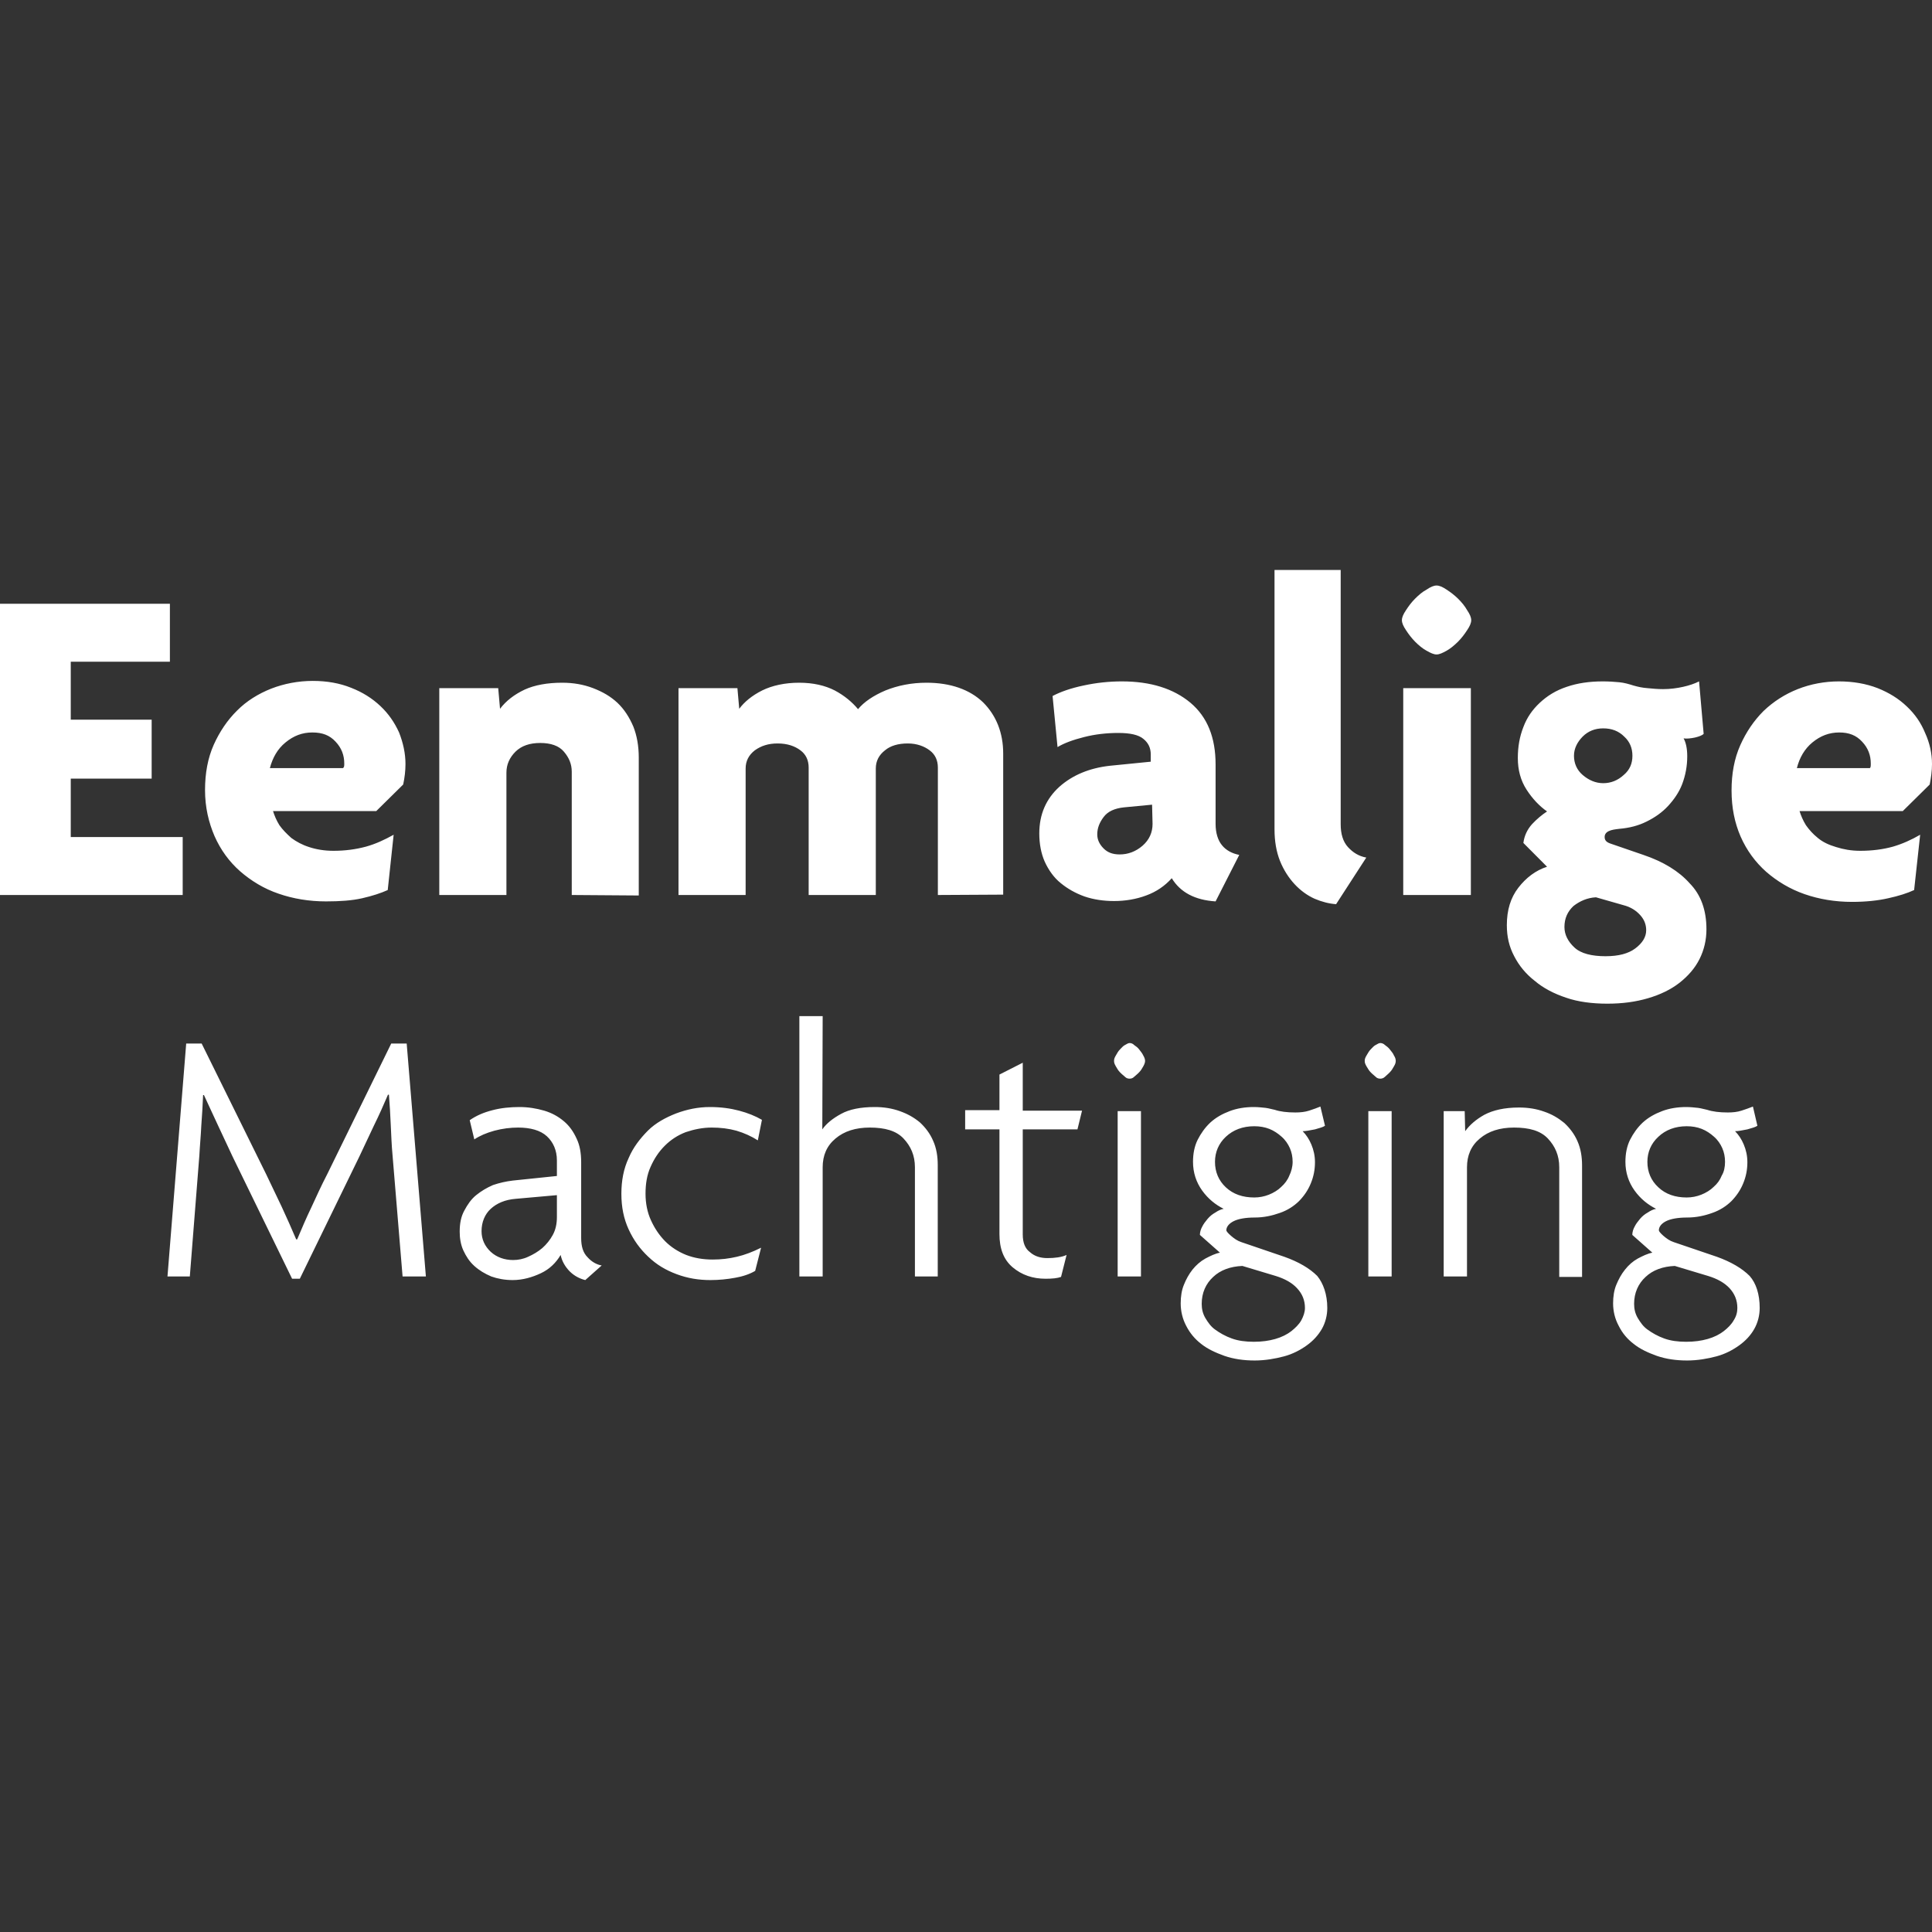 <svg width="16" height="16" viewBox="0 0 16 16" fill="none" xmlns="http://www.w3.org/2000/svg">
<rect x="0" y="0" width="16" height="16" fill="#333333" stroke="none"/>
<path d="M0 7.412V5H1.407V5.48H0.586V5.96H1.256V6.448H0.586V6.932H1.513V7.412H0ZM3.358 6.327C3.358 6.384 3.351 6.441 3.339 6.497L3.116 6.717H2.261C2.273 6.754 2.288 6.792 2.314 6.834C2.341 6.872 2.375 6.906 2.413 6.94C2.454 6.97 2.503 6.997 2.56 7.015C2.617 7.034 2.685 7.046 2.761 7.046C2.859 7.046 2.946 7.034 3.029 7.012C3.112 6.989 3.184 6.955 3.26 6.913L3.211 7.371C3.154 7.397 3.082 7.42 2.999 7.439C2.916 7.458 2.814 7.465 2.7 7.465C2.56 7.465 2.428 7.443 2.307 7.401C2.186 7.36 2.08 7.295 1.989 7.216C1.898 7.136 1.827 7.038 1.777 6.925C1.728 6.811 1.698 6.686 1.698 6.543C1.698 6.403 1.721 6.278 1.77 6.168C1.819 6.059 1.883 5.964 1.963 5.885C2.042 5.805 2.14 5.745 2.246 5.703C2.352 5.662 2.469 5.639 2.59 5.639C2.708 5.639 2.814 5.658 2.908 5.696C3.003 5.733 3.082 5.783 3.15 5.847C3.218 5.911 3.267 5.983 3.305 6.066C3.339 6.153 3.358 6.24 3.358 6.327ZM2.851 6.323C2.851 6.255 2.829 6.195 2.779 6.142C2.73 6.089 2.67 6.066 2.587 6.066C2.503 6.066 2.432 6.093 2.364 6.149C2.299 6.202 2.258 6.274 2.235 6.361H2.84C2.851 6.354 2.851 6.342 2.851 6.323ZM4.735 7.412V6.391C4.735 6.327 4.712 6.274 4.67 6.225C4.629 6.176 4.561 6.153 4.474 6.153C4.387 6.153 4.319 6.176 4.269 6.225C4.22 6.274 4.194 6.331 4.194 6.399V7.412H3.638V5.699H4.126L4.141 5.87C4.19 5.805 4.258 5.752 4.345 5.711C4.428 5.673 4.534 5.654 4.655 5.654C4.75 5.654 4.833 5.669 4.912 5.699C4.992 5.73 5.056 5.767 5.113 5.82C5.169 5.873 5.211 5.938 5.245 6.017C5.275 6.093 5.29 6.18 5.29 6.274V7.416L4.735 7.412ZM7.767 7.412V6.357C7.767 6.297 7.745 6.248 7.699 6.214C7.654 6.18 7.593 6.157 7.518 6.157C7.438 6.157 7.374 6.176 7.329 6.214C7.28 6.252 7.253 6.301 7.253 6.365V7.412H6.697V6.357C6.697 6.297 6.675 6.248 6.629 6.214C6.584 6.18 6.523 6.157 6.44 6.157C6.364 6.157 6.304 6.176 6.251 6.214C6.202 6.252 6.175 6.301 6.175 6.365V7.412H5.619V5.699H6.107L6.122 5.87C6.164 5.813 6.228 5.76 6.312 5.718C6.395 5.677 6.501 5.654 6.618 5.654C6.735 5.654 6.833 5.677 6.913 5.718C6.992 5.76 7.056 5.813 7.106 5.873C7.155 5.813 7.234 5.76 7.333 5.718C7.435 5.677 7.548 5.654 7.673 5.654C7.873 5.654 8.032 5.711 8.142 5.817C8.251 5.926 8.308 6.07 8.308 6.24V7.409L7.767 7.412ZM10.067 7.465C9.896 7.454 9.775 7.39 9.704 7.273C9.647 7.337 9.575 7.386 9.492 7.416C9.409 7.447 9.318 7.462 9.227 7.462C9.14 7.462 9.057 7.45 8.981 7.424C8.906 7.397 8.841 7.36 8.785 7.314C8.728 7.269 8.683 7.204 8.652 7.136C8.622 7.068 8.607 6.989 8.607 6.902C8.607 6.743 8.664 6.615 8.773 6.516C8.883 6.418 9.023 6.361 9.189 6.342L9.53 6.308V6.248C9.53 6.195 9.511 6.153 9.469 6.119C9.428 6.085 9.359 6.07 9.261 6.07C9.163 6.07 9.068 6.081 8.978 6.104C8.887 6.127 8.815 6.153 8.758 6.187L8.717 5.764C8.781 5.73 8.868 5.699 8.974 5.677C9.08 5.654 9.186 5.643 9.291 5.643C9.53 5.643 9.719 5.703 9.859 5.82C9.999 5.938 10.067 6.108 10.067 6.331V6.823C10.067 6.898 10.086 6.959 10.12 7C10.154 7.042 10.203 7.068 10.263 7.08L10.067 7.465ZM9.541 6.664L9.31 6.686C9.231 6.694 9.174 6.72 9.14 6.766C9.106 6.811 9.087 6.857 9.087 6.91C9.087 6.955 9.106 6.993 9.14 7.027C9.174 7.061 9.216 7.076 9.273 7.076C9.341 7.076 9.405 7.053 9.462 7.004C9.518 6.955 9.545 6.894 9.545 6.823L9.541 6.664ZM11.065 7.488C11.008 7.484 10.948 7.469 10.887 7.443C10.827 7.416 10.77 7.375 10.721 7.322C10.672 7.269 10.63 7.204 10.6 7.129C10.57 7.053 10.555 6.966 10.555 6.868V4.72H11.103V6.826C11.103 6.906 11.122 6.97 11.163 7.015C11.205 7.061 11.254 7.091 11.315 7.102L11.065 7.488ZM12.184 5.136C12.184 5.159 12.173 5.185 12.15 5.219C12.128 5.253 12.105 5.283 12.075 5.314C12.044 5.344 12.014 5.37 11.98 5.389C11.946 5.408 11.92 5.42 11.897 5.42C11.874 5.42 11.848 5.408 11.814 5.389C11.78 5.37 11.749 5.344 11.719 5.314C11.689 5.283 11.666 5.253 11.644 5.219C11.621 5.185 11.61 5.159 11.61 5.136C11.61 5.113 11.621 5.087 11.644 5.053C11.666 5.019 11.689 4.988 11.719 4.958C11.749 4.928 11.78 4.901 11.814 4.883C11.848 4.86 11.874 4.849 11.897 4.849C11.92 4.849 11.946 4.86 11.98 4.883C12.014 4.905 12.044 4.928 12.075 4.958C12.105 4.988 12.131 5.019 12.15 5.053C12.173 5.087 12.184 5.113 12.184 5.136ZM11.621 7.412V5.699H12.181V7.412H11.621ZM14.132 7.696C14.132 7.783 14.113 7.866 14.075 7.942C14.037 8.018 13.981 8.082 13.909 8.139C13.837 8.195 13.75 8.237 13.648 8.267C13.546 8.297 13.436 8.312 13.311 8.312C13.187 8.312 13.069 8.297 12.971 8.263C12.869 8.229 12.782 8.184 12.71 8.123C12.638 8.067 12.581 7.999 12.54 7.919C12.498 7.84 12.479 7.757 12.479 7.662C12.479 7.537 12.51 7.435 12.574 7.352C12.638 7.269 12.718 7.208 12.812 7.178L12.616 6.981C12.623 6.925 12.646 6.872 12.687 6.826C12.729 6.781 12.771 6.747 12.812 6.72C12.748 6.675 12.691 6.615 12.642 6.539C12.593 6.463 12.57 6.376 12.57 6.278C12.57 6.183 12.585 6.1 12.616 6.021C12.646 5.941 12.691 5.877 12.752 5.82C12.812 5.764 12.884 5.718 12.975 5.688C13.062 5.658 13.16 5.643 13.274 5.643C13.323 5.643 13.368 5.646 13.41 5.65C13.451 5.654 13.489 5.665 13.527 5.677C13.565 5.688 13.602 5.696 13.644 5.699C13.686 5.703 13.727 5.707 13.773 5.707C13.833 5.707 13.89 5.699 13.939 5.688C13.988 5.677 14.034 5.662 14.071 5.643L14.109 6.078C14.098 6.089 14.071 6.1 14.037 6.108C14.003 6.115 13.969 6.119 13.943 6.115C13.962 6.149 13.973 6.199 13.973 6.263C13.973 6.346 13.958 6.422 13.931 6.494C13.905 6.562 13.863 6.622 13.814 6.675C13.765 6.728 13.705 6.77 13.636 6.804C13.568 6.838 13.493 6.857 13.41 6.864C13.376 6.868 13.345 6.872 13.323 6.883C13.3 6.894 13.289 6.91 13.289 6.932C13.289 6.959 13.304 6.974 13.334 6.985L13.61 7.08C13.776 7.136 13.905 7.216 13.992 7.314C14.086 7.409 14.132 7.537 14.132 7.696ZM13.633 7.704C13.633 7.658 13.618 7.617 13.584 7.579C13.55 7.541 13.504 7.511 13.444 7.496L13.217 7.431C13.145 7.435 13.084 7.462 13.031 7.503C12.982 7.549 12.956 7.605 12.956 7.677C12.956 7.741 12.986 7.798 13.039 7.847C13.092 7.897 13.183 7.919 13.296 7.919C13.406 7.919 13.485 7.897 13.542 7.855C13.602 7.81 13.633 7.76 13.633 7.704ZM13.519 6.259C13.519 6.195 13.497 6.142 13.451 6.1C13.406 6.055 13.349 6.032 13.277 6.032C13.209 6.032 13.152 6.055 13.107 6.1C13.062 6.146 13.035 6.199 13.035 6.259C13.035 6.32 13.058 6.376 13.107 6.418C13.156 6.46 13.213 6.486 13.277 6.486C13.341 6.486 13.398 6.463 13.447 6.418C13.497 6.376 13.519 6.323 13.519 6.259ZM16 6.327C16 6.384 15.992 6.441 15.981 6.497L15.758 6.717H14.903C14.915 6.754 14.93 6.792 14.956 6.834C14.983 6.872 15.013 6.906 15.055 6.94C15.096 6.974 15.145 6.997 15.206 7.015C15.266 7.034 15.331 7.046 15.406 7.046C15.505 7.046 15.595 7.034 15.675 7.012C15.754 6.989 15.83 6.955 15.902 6.913L15.852 7.371C15.796 7.397 15.724 7.42 15.637 7.439C15.554 7.458 15.452 7.469 15.338 7.469C15.198 7.469 15.066 7.447 14.945 7.405C14.824 7.363 14.718 7.299 14.627 7.22C14.537 7.14 14.465 7.042 14.415 6.928C14.366 6.815 14.34 6.69 14.34 6.546C14.34 6.407 14.363 6.282 14.412 6.172C14.461 6.062 14.525 5.968 14.605 5.888C14.688 5.809 14.782 5.749 14.888 5.707C14.994 5.665 15.111 5.643 15.229 5.643C15.346 5.643 15.455 5.662 15.55 5.699C15.645 5.737 15.724 5.786 15.792 5.851C15.86 5.915 15.909 5.987 15.943 6.07C15.981 6.153 16 6.24 16 6.327ZM15.493 6.323C15.493 6.255 15.471 6.195 15.421 6.142C15.372 6.089 15.312 6.066 15.232 6.066C15.149 6.066 15.077 6.093 15.009 6.149C14.945 6.202 14.903 6.274 14.881 6.361H15.486C15.493 6.354 15.493 6.342 15.493 6.323Z" fill="white"/>
<path d="M3.334 10.571L3.251 9.569C3.243 9.485 3.24 9.399 3.236 9.315C3.232 9.232 3.228 9.149 3.221 9.066H3.213C3.179 9.145 3.141 9.232 3.096 9.323C3.054 9.41 3.017 9.493 2.975 9.58L2.483 10.59H2.419L1.927 9.58L1.81 9.33C1.769 9.24 1.727 9.153 1.689 9.069H1.682C1.678 9.153 1.674 9.236 1.667 9.323C1.663 9.41 1.655 9.489 1.651 9.569L1.572 10.571H1.387L1.542 8.642H1.67L2.204 9.724C2.245 9.811 2.287 9.898 2.332 9.992C2.374 10.083 2.415 10.174 2.453 10.264H2.461C2.499 10.174 2.536 10.087 2.578 10C2.62 9.909 2.661 9.818 2.71 9.724L3.24 8.642H3.368L3.527 10.571H3.334ZM4.847 10.601C4.802 10.59 4.756 10.567 4.718 10.529C4.681 10.491 4.654 10.446 4.643 10.393C4.605 10.457 4.552 10.51 4.48 10.544C4.408 10.578 4.329 10.601 4.246 10.601C4.181 10.601 4.121 10.59 4.068 10.571C4.015 10.548 3.97 10.522 3.928 10.484C3.886 10.446 3.86 10.404 3.837 10.355C3.815 10.306 3.807 10.253 3.807 10.2C3.807 10.132 3.818 10.075 3.845 10.026C3.871 9.977 3.901 9.932 3.943 9.898C3.985 9.864 4.03 9.837 4.083 9.814C4.136 9.796 4.189 9.784 4.246 9.777L4.612 9.739V9.61C4.612 9.527 4.582 9.459 4.529 9.41C4.476 9.361 4.393 9.338 4.291 9.338C4.227 9.338 4.162 9.346 4.094 9.364C4.026 9.383 3.973 9.406 3.928 9.436L3.89 9.277C3.943 9.24 4.004 9.213 4.079 9.194C4.151 9.175 4.227 9.168 4.302 9.168C4.374 9.168 4.442 9.179 4.507 9.198C4.571 9.217 4.624 9.247 4.669 9.285C4.715 9.323 4.749 9.372 4.775 9.429C4.802 9.485 4.813 9.55 4.813 9.625V10.253C4.813 10.321 4.828 10.374 4.866 10.412C4.9 10.45 4.941 10.473 4.983 10.48L4.847 10.601ZM4.609 9.898L4.272 9.928C4.181 9.935 4.113 9.966 4.064 10.011C4.015 10.056 3.988 10.121 3.988 10.196C3.988 10.264 4.015 10.321 4.064 10.367C4.113 10.412 4.178 10.435 4.249 10.435C4.291 10.435 4.333 10.427 4.374 10.408C4.416 10.389 4.454 10.367 4.491 10.336C4.525 10.306 4.556 10.268 4.578 10.227C4.601 10.185 4.612 10.136 4.612 10.079V9.898H4.609ZM6.276 9.444C6.223 9.41 6.163 9.383 6.099 9.364C6.034 9.346 5.966 9.338 5.894 9.338C5.819 9.338 5.747 9.353 5.679 9.376C5.611 9.402 5.554 9.44 5.505 9.489C5.456 9.538 5.418 9.595 5.388 9.663C5.357 9.731 5.346 9.807 5.346 9.886C5.346 9.966 5.361 10.041 5.391 10.106C5.422 10.174 5.46 10.23 5.509 10.28C5.558 10.329 5.618 10.367 5.683 10.393C5.751 10.419 5.823 10.431 5.902 10.431C5.974 10.431 6.038 10.423 6.102 10.408C6.167 10.393 6.235 10.367 6.303 10.333L6.254 10.525C6.208 10.552 6.152 10.571 6.087 10.582C6.023 10.594 5.955 10.601 5.883 10.601C5.785 10.601 5.694 10.586 5.603 10.552C5.512 10.518 5.437 10.473 5.369 10.408C5.301 10.344 5.248 10.272 5.206 10.181C5.165 10.091 5.146 9.996 5.146 9.886C5.146 9.777 5.165 9.678 5.206 9.591C5.244 9.501 5.301 9.429 5.365 9.364C5.429 9.3 5.512 9.255 5.599 9.221C5.69 9.187 5.781 9.168 5.879 9.168C5.97 9.168 6.049 9.179 6.121 9.198C6.193 9.217 6.257 9.243 6.31 9.274L6.276 9.444ZM7.577 10.571V9.667C7.577 9.569 7.543 9.493 7.483 9.429C7.422 9.364 7.328 9.338 7.203 9.338C7.086 9.338 6.991 9.368 6.919 9.429C6.847 9.489 6.813 9.569 6.813 9.667V10.571H6.62V8.415H6.813L6.81 9.353C6.844 9.304 6.897 9.262 6.965 9.225C7.033 9.187 7.127 9.168 7.244 9.168C7.32 9.168 7.388 9.179 7.452 9.202C7.517 9.225 7.57 9.255 7.619 9.296C7.664 9.338 7.702 9.387 7.728 9.448C7.755 9.508 7.766 9.576 7.766 9.648V10.571H7.577ZM8.923 9.353H8.47V10.223C8.47 10.291 8.489 10.34 8.53 10.37C8.568 10.404 8.617 10.419 8.674 10.419C8.738 10.419 8.791 10.412 8.833 10.393L8.787 10.575C8.757 10.586 8.715 10.59 8.659 10.59C8.553 10.59 8.462 10.559 8.386 10.495C8.311 10.431 8.277 10.34 8.277 10.219V9.353H7.993V9.194H8.277V8.899L8.47 8.801V9.198H8.961L8.923 9.353ZM9.483 8.786C9.483 8.797 9.479 8.812 9.468 8.831C9.457 8.85 9.449 8.865 9.434 8.88C9.419 8.896 9.404 8.907 9.392 8.918C9.381 8.93 9.366 8.933 9.355 8.933C9.343 8.933 9.328 8.93 9.317 8.918C9.305 8.907 9.29 8.896 9.275 8.88C9.26 8.865 9.252 8.85 9.241 8.831C9.23 8.812 9.226 8.801 9.226 8.786C9.226 8.771 9.23 8.759 9.241 8.741C9.252 8.722 9.26 8.706 9.275 8.691C9.29 8.676 9.302 8.661 9.317 8.654C9.332 8.646 9.343 8.638 9.355 8.638C9.366 8.638 9.381 8.642 9.392 8.654C9.408 8.665 9.423 8.676 9.434 8.691C9.445 8.706 9.46 8.722 9.468 8.741C9.479 8.759 9.483 8.775 9.483 8.786ZM9.256 10.571V9.202H9.449V10.571H9.256ZM10.992 10.832C10.992 10.892 10.977 10.953 10.947 11.006C10.916 11.059 10.875 11.104 10.822 11.142C10.769 11.18 10.705 11.214 10.633 11.233C10.561 11.252 10.478 11.267 10.391 11.267C10.3 11.267 10.217 11.255 10.141 11.229C10.066 11.202 10.001 11.172 9.948 11.13C9.895 11.089 9.854 11.04 9.823 10.979C9.793 10.922 9.778 10.858 9.778 10.794C9.778 10.737 9.786 10.684 9.805 10.639C9.823 10.594 9.846 10.552 9.876 10.514C9.907 10.476 9.941 10.446 9.982 10.423C10.024 10.401 10.062 10.382 10.103 10.374L9.937 10.227C9.937 10.204 9.945 10.178 9.956 10.159C9.967 10.136 9.982 10.117 10.001 10.094C10.02 10.072 10.039 10.056 10.066 10.041C10.088 10.026 10.111 10.015 10.134 10.011C10.066 9.977 10.005 9.928 9.956 9.86C9.907 9.792 9.88 9.712 9.88 9.622C9.88 9.554 9.892 9.493 9.918 9.44C9.945 9.387 9.979 9.338 10.024 9.296C10.069 9.255 10.122 9.225 10.183 9.202C10.243 9.179 10.311 9.168 10.383 9.168C10.421 9.168 10.451 9.172 10.482 9.175C10.512 9.179 10.534 9.187 10.557 9.191C10.602 9.206 10.659 9.213 10.727 9.213C10.769 9.213 10.807 9.209 10.841 9.198C10.875 9.187 10.909 9.175 10.935 9.164L10.973 9.323C10.958 9.334 10.928 9.342 10.89 9.353C10.848 9.361 10.814 9.368 10.788 9.368C10.818 9.399 10.841 9.433 10.86 9.478C10.879 9.523 10.89 9.572 10.89 9.625C10.89 9.686 10.879 9.743 10.856 9.799C10.833 9.856 10.799 9.905 10.758 9.947C10.716 9.988 10.663 10.023 10.599 10.045C10.534 10.068 10.466 10.083 10.391 10.083C10.315 10.083 10.255 10.094 10.217 10.113C10.179 10.132 10.156 10.159 10.156 10.189C10.156 10.196 10.168 10.211 10.194 10.234C10.221 10.257 10.247 10.276 10.281 10.287L10.636 10.408C10.754 10.45 10.845 10.503 10.909 10.567C10.958 10.627 10.992 10.718 10.992 10.832ZM10.807 10.832C10.807 10.767 10.784 10.714 10.742 10.669C10.701 10.624 10.64 10.59 10.565 10.567L10.289 10.484C10.19 10.488 10.107 10.518 10.047 10.575C9.986 10.631 9.952 10.707 9.952 10.798C9.952 10.839 9.96 10.877 9.982 10.915C10.005 10.953 10.028 10.987 10.066 11.013C10.103 11.04 10.149 11.066 10.202 11.085C10.255 11.104 10.315 11.112 10.383 11.112C10.451 11.112 10.508 11.104 10.561 11.089C10.614 11.074 10.659 11.051 10.693 11.025C10.727 10.998 10.758 10.968 10.777 10.934C10.795 10.9 10.807 10.866 10.807 10.832ZM10.705 9.622C10.705 9.58 10.697 9.542 10.682 9.508C10.667 9.474 10.644 9.44 10.614 9.414C10.584 9.387 10.55 9.364 10.512 9.349C10.474 9.334 10.432 9.327 10.387 9.327C10.292 9.327 10.213 9.357 10.152 9.414C10.092 9.47 10.062 9.542 10.062 9.622C10.062 9.705 10.092 9.777 10.152 9.833C10.213 9.89 10.292 9.917 10.387 9.917C10.429 9.917 10.47 9.909 10.508 9.894C10.546 9.879 10.584 9.856 10.61 9.83C10.64 9.803 10.663 9.773 10.678 9.735C10.693 9.705 10.705 9.663 10.705 9.622ZM11.559 8.786C11.559 8.797 11.556 8.812 11.544 8.831C11.533 8.85 11.525 8.865 11.51 8.88C11.495 8.896 11.48 8.907 11.469 8.918C11.457 8.93 11.442 8.933 11.431 8.933C11.419 8.933 11.404 8.93 11.393 8.918C11.382 8.907 11.366 8.896 11.351 8.88C11.336 8.865 11.329 8.85 11.317 8.831C11.306 8.812 11.302 8.801 11.302 8.786C11.302 8.771 11.306 8.759 11.317 8.741C11.329 8.722 11.336 8.706 11.351 8.691C11.366 8.676 11.378 8.661 11.393 8.654C11.408 8.646 11.419 8.638 11.431 8.638C11.442 8.638 11.457 8.642 11.469 8.654C11.484 8.665 11.499 8.676 11.51 8.691C11.521 8.706 11.537 8.722 11.544 8.741C11.556 8.759 11.559 8.775 11.559 8.786ZM11.332 10.571V9.202H11.525V10.571H11.332ZM12.913 10.571V9.667C12.913 9.569 12.879 9.493 12.819 9.429C12.758 9.364 12.664 9.338 12.539 9.338C12.421 9.338 12.327 9.368 12.255 9.429C12.183 9.489 12.149 9.569 12.149 9.667V10.571H11.956V9.202H12.13L12.134 9.368C12.172 9.315 12.225 9.27 12.293 9.232C12.365 9.194 12.459 9.172 12.58 9.172C12.656 9.172 12.724 9.183 12.788 9.206C12.853 9.228 12.905 9.259 12.955 9.3C13 9.342 13.038 9.391 13.064 9.451C13.091 9.512 13.102 9.58 13.102 9.652V10.575H12.913V10.571ZM14.573 10.832C14.573 10.892 14.558 10.953 14.528 11.006C14.498 11.059 14.456 11.104 14.403 11.142C14.35 11.18 14.286 11.214 14.214 11.233C14.142 11.252 14.059 11.267 13.972 11.267C13.881 11.267 13.798 11.255 13.722 11.229C13.647 11.202 13.582 11.172 13.53 11.13C13.476 11.089 13.435 11.04 13.405 10.979C13.374 10.922 13.359 10.858 13.359 10.794C13.359 10.737 13.367 10.684 13.386 10.639C13.405 10.594 13.427 10.552 13.458 10.514C13.488 10.476 13.522 10.446 13.563 10.423C13.605 10.401 13.643 10.382 13.684 10.374L13.518 10.227C13.518 10.204 13.526 10.178 13.537 10.159C13.548 10.136 13.563 10.117 13.582 10.094C13.601 10.072 13.62 10.056 13.647 10.041C13.669 10.026 13.692 10.015 13.715 10.011C13.647 9.977 13.586 9.928 13.537 9.86C13.488 9.792 13.461 9.712 13.461 9.622C13.461 9.554 13.473 9.493 13.499 9.44C13.526 9.387 13.56 9.338 13.605 9.296C13.65 9.255 13.703 9.225 13.764 9.202C13.824 9.179 13.893 9.168 13.964 9.168C14.002 9.168 14.032 9.172 14.063 9.175C14.093 9.179 14.116 9.187 14.138 9.191C14.184 9.206 14.24 9.213 14.309 9.213C14.35 9.213 14.388 9.209 14.422 9.198C14.456 9.187 14.49 9.175 14.517 9.164L14.554 9.323C14.539 9.334 14.509 9.342 14.471 9.353C14.43 9.361 14.396 9.368 14.369 9.368C14.399 9.399 14.422 9.433 14.441 9.478C14.46 9.523 14.471 9.572 14.471 9.625C14.471 9.686 14.46 9.743 14.437 9.799C14.414 9.856 14.38 9.905 14.339 9.947C14.297 9.988 14.244 10.023 14.18 10.045C14.116 10.068 14.048 10.083 13.972 10.083C13.896 10.083 13.836 10.094 13.798 10.113C13.76 10.132 13.738 10.159 13.738 10.189C13.738 10.196 13.749 10.211 13.775 10.234C13.802 10.257 13.828 10.276 13.862 10.287L14.218 10.408C14.335 10.45 14.426 10.503 14.49 10.567C14.543 10.627 14.573 10.718 14.573 10.832ZM14.388 10.832C14.388 10.767 14.365 10.714 14.324 10.669C14.282 10.624 14.222 10.59 14.146 10.567L13.87 10.484C13.771 10.488 13.688 10.518 13.628 10.575C13.567 10.631 13.533 10.707 13.533 10.798C13.533 10.839 13.541 10.877 13.563 10.915C13.586 10.953 13.609 10.987 13.647 11.013C13.684 11.04 13.73 11.066 13.783 11.085C13.836 11.104 13.896 11.112 13.964 11.112C14.032 11.112 14.089 11.104 14.142 11.089C14.195 11.074 14.24 11.051 14.274 11.025C14.309 10.998 14.339 10.968 14.358 10.934C14.38 10.9 14.388 10.866 14.388 10.832ZM14.286 9.622C14.286 9.58 14.278 9.542 14.263 9.508C14.248 9.474 14.225 9.44 14.195 9.414C14.165 9.387 14.131 9.364 14.093 9.349C14.055 9.334 14.014 9.327 13.968 9.327C13.874 9.327 13.794 9.357 13.734 9.414C13.673 9.47 13.643 9.542 13.643 9.622C13.643 9.705 13.673 9.777 13.734 9.833C13.794 9.89 13.874 9.917 13.968 9.917C14.01 9.917 14.051 9.909 14.089 9.894C14.127 9.879 14.165 9.856 14.191 9.83C14.222 9.803 14.244 9.773 14.259 9.735C14.278 9.705 14.286 9.663 14.286 9.622Z" fill="white"/>
</svg>
